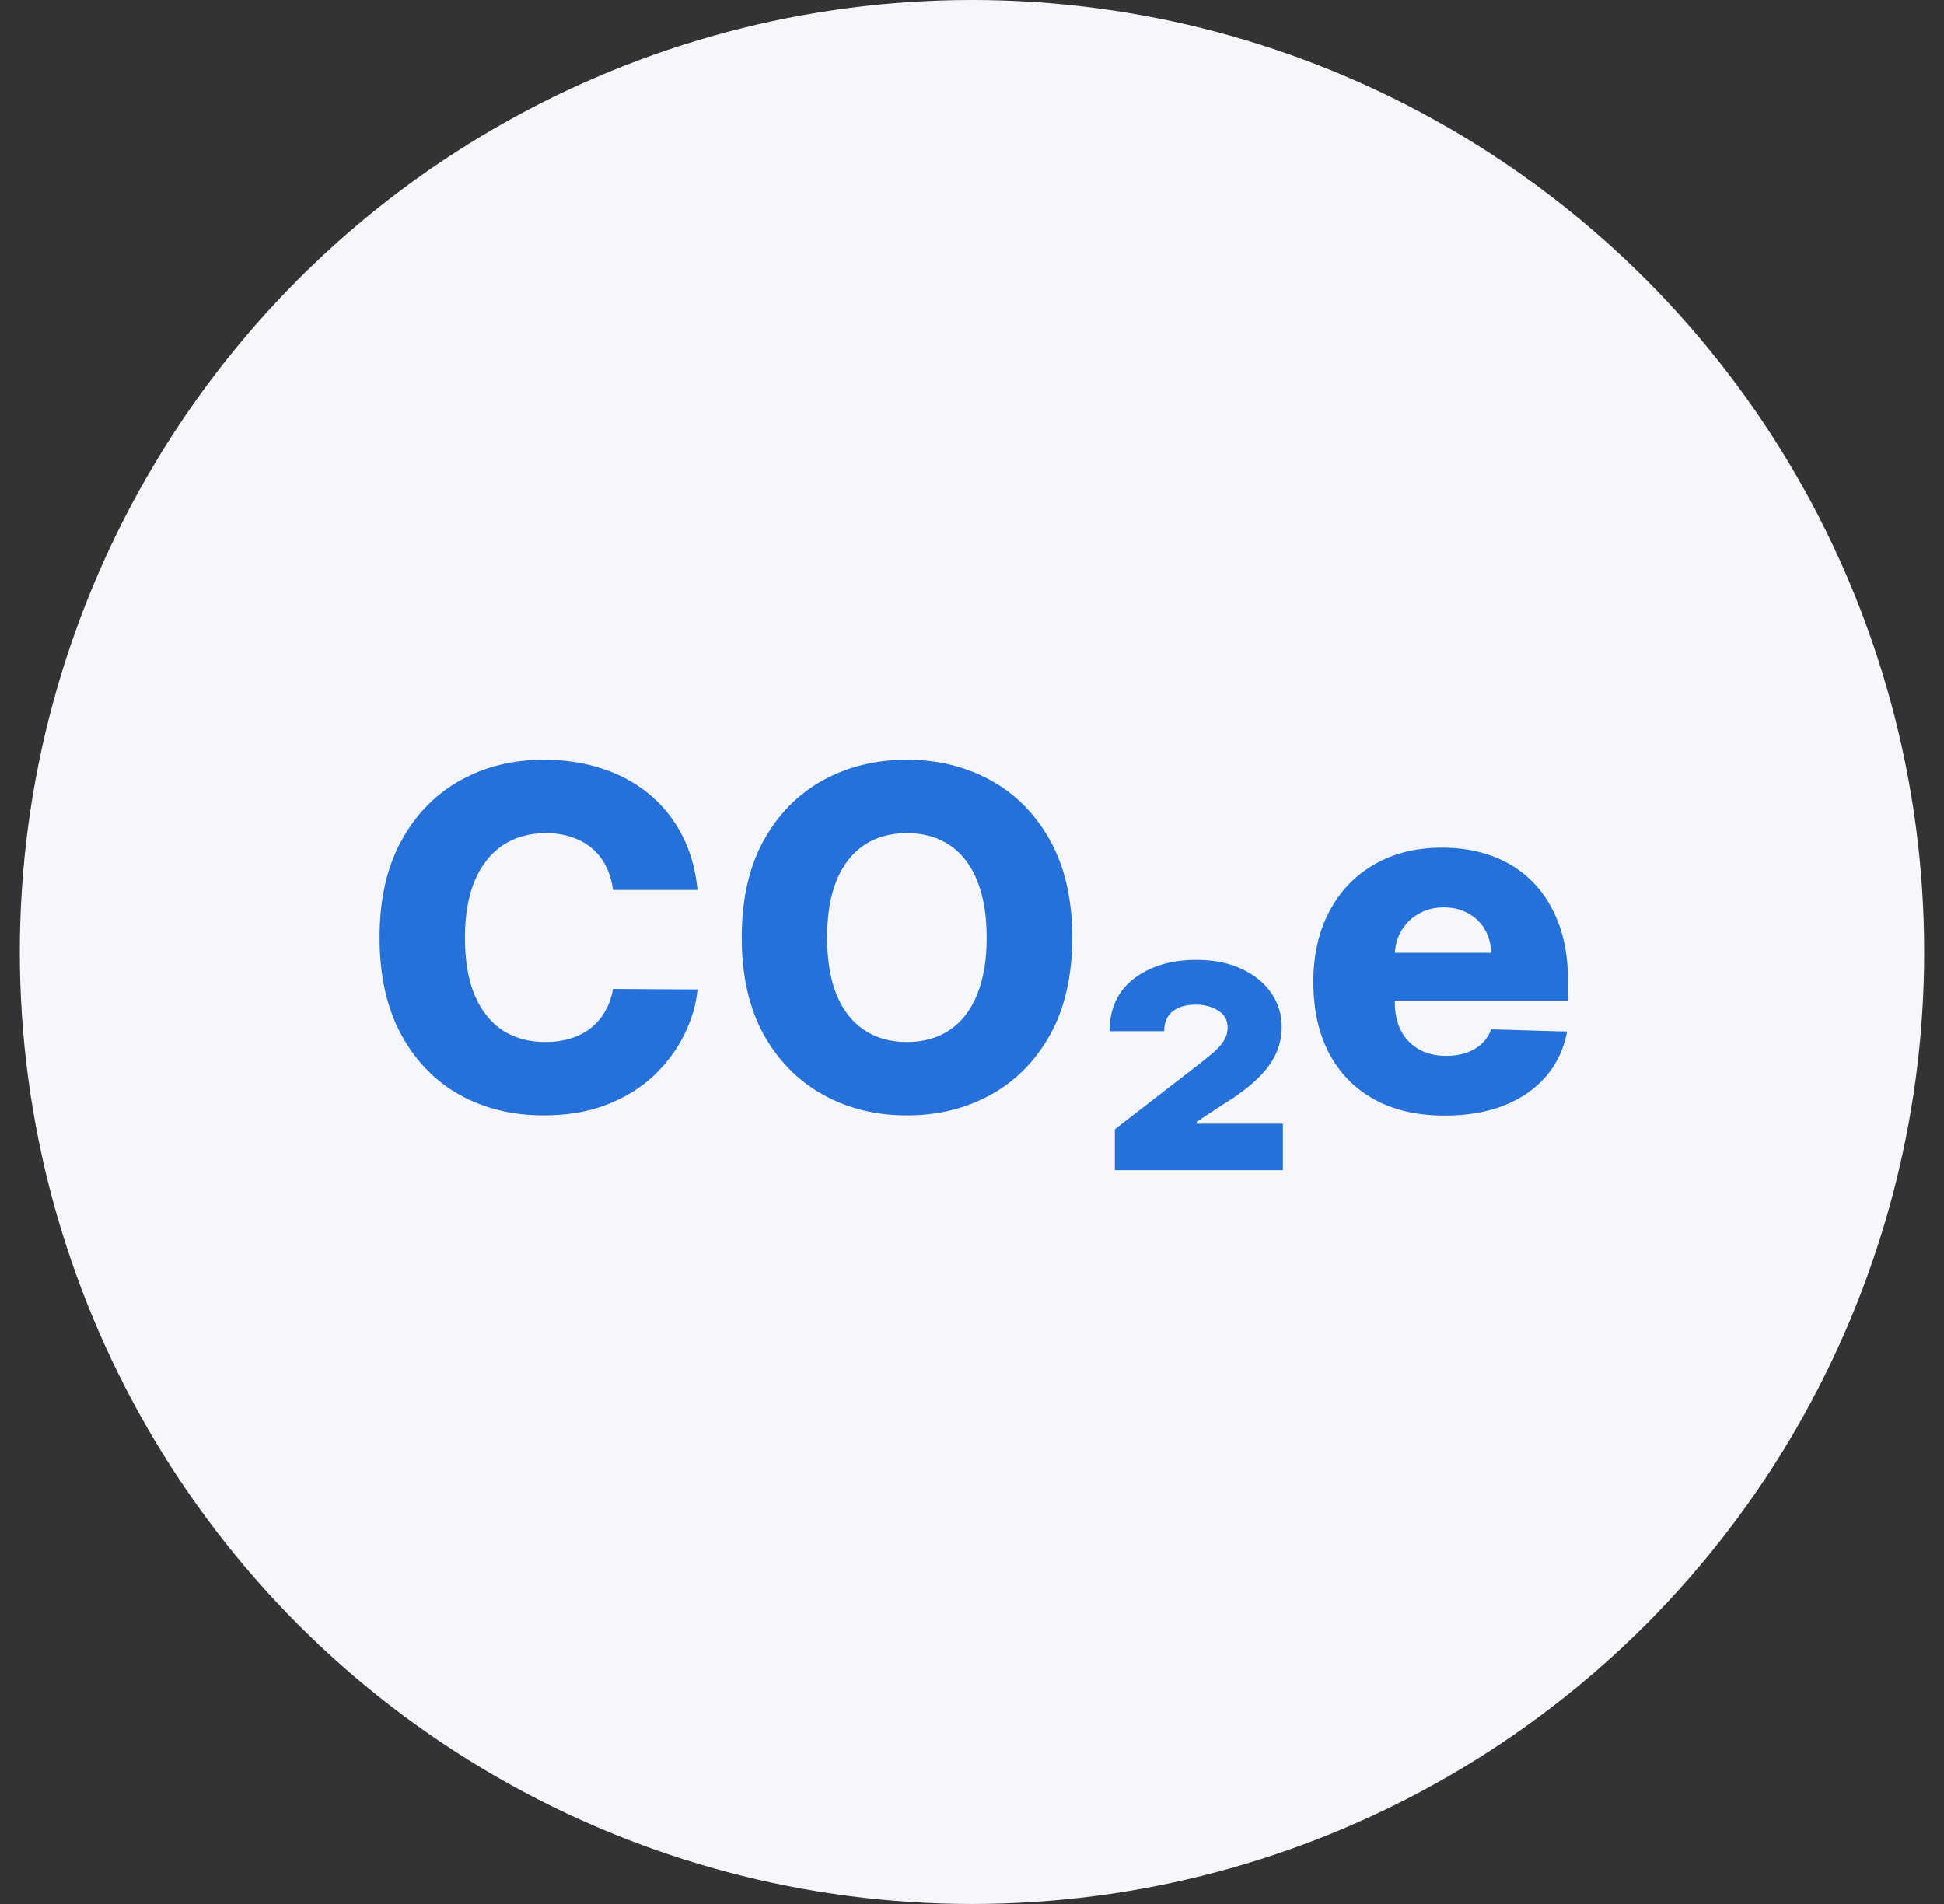 <svg width="49" height="48" viewBox="0 0 49 48" fill="none" xmlns="http://www.w3.org/2000/svg">
<rect x="0" y="0" width="49" height="48" fill="#333333" stroke="none"/>
<circle cx="24.5" cy="24" r="24" fill="#F6F7FD"/>
<path d="M17.582 22.435H15.452C15.423 22.216 15.365 22.018 15.277 21.842C15.189 21.666 15.072 21.516 14.928 21.391C14.783 21.266 14.611 21.171 14.412 21.105C14.216 21.037 13.999 21.003 13.76 21.003C13.337 21.003 12.972 21.107 12.665 21.314C12.361 21.521 12.126 21.821 11.962 22.213C11.8 22.605 11.719 23.079 11.719 23.636C11.719 24.216 11.801 24.702 11.966 25.094C12.133 25.483 12.368 25.777 12.669 25.976C12.973 26.172 13.332 26.27 13.747 26.27C13.98 26.27 14.192 26.24 14.382 26.18C14.575 26.121 14.744 26.034 14.889 25.921C15.037 25.804 15.158 25.663 15.251 25.499C15.348 25.331 15.415 25.142 15.452 24.932L17.582 24.945C17.546 25.331 17.433 25.712 17.246 26.087C17.061 26.462 16.807 26.804 16.483 27.114C16.159 27.421 15.764 27.665 15.298 27.847C14.835 28.028 14.304 28.119 13.704 28.119C12.915 28.119 12.207 27.946 11.582 27.599C10.96 27.25 10.469 26.741 10.108 26.074C9.747 25.406 9.567 24.594 9.567 23.636C9.567 22.676 9.75 21.862 10.117 21.195C10.483 20.527 10.979 20.02 11.604 19.673C12.229 19.327 12.929 19.153 13.704 19.153C14.233 19.153 14.722 19.227 15.171 19.375C15.619 19.52 16.014 19.733 16.355 20.014C16.696 20.293 16.973 20.635 17.186 21.041C17.399 21.447 17.531 21.912 17.582 22.435ZM27.027 23.636C27.027 24.597 26.842 25.41 26.473 26.078C26.103 26.746 25.603 27.253 24.973 27.599C24.345 27.946 23.64 28.119 22.859 28.119C22.075 28.119 21.369 27.945 20.741 27.595C20.113 27.246 19.615 26.739 19.245 26.074C18.879 25.406 18.696 24.594 18.696 23.636C18.696 22.676 18.879 21.862 19.245 21.195C19.615 20.527 20.113 20.02 20.741 19.673C21.369 19.327 22.075 19.153 22.859 19.153C23.64 19.153 24.345 19.327 24.973 19.673C25.603 20.02 26.103 20.527 26.473 21.195C26.842 21.862 27.027 22.676 27.027 23.636ZM24.87 23.636C24.87 23.068 24.789 22.588 24.628 22.196C24.468 21.804 24.238 21.507 23.937 21.305C23.639 21.104 23.279 21.003 22.859 21.003C22.441 21.003 22.082 21.104 21.781 21.305C21.48 21.507 21.248 21.804 21.086 22.196C20.927 22.588 20.848 23.068 20.848 23.636C20.848 24.204 20.927 24.685 21.086 25.077C21.248 25.469 21.48 25.766 21.781 25.967C22.082 26.169 22.441 26.27 22.859 26.27C23.279 26.27 23.639 26.169 23.937 25.967C24.238 25.766 24.468 25.469 24.628 25.077C24.789 24.685 24.87 24.204 24.87 23.636ZM28.101 29.5V28.469L30.201 26.845C30.346 26.732 30.474 26.628 30.585 26.534C30.696 26.438 30.782 26.34 30.845 26.24C30.91 26.141 30.943 26.028 30.943 25.903C30.943 25.716 30.863 25.574 30.704 25.477C30.548 25.378 30.359 25.328 30.137 25.328C29.899 25.328 29.707 25.384 29.562 25.494C29.417 25.605 29.345 25.773 29.345 25.997H27.968C27.968 25.429 28.173 24.987 28.582 24.672C28.994 24.357 29.518 24.199 30.154 24.199C30.592 24.199 30.971 24.274 31.292 24.425C31.616 24.575 31.866 24.778 32.042 25.034C32.218 25.29 32.306 25.574 32.306 25.886C32.306 26.142 32.252 26.379 32.145 26.598C32.039 26.817 31.876 27.028 31.654 27.233C31.436 27.438 31.154 27.645 30.811 27.855L30.163 28.281V28.328H32.336V29.5H28.101ZM36.416 28.124C35.731 28.124 35.14 27.989 34.643 27.719C34.148 27.446 33.768 27.058 33.501 26.555C33.236 26.05 33.104 25.449 33.104 24.753C33.104 24.077 33.238 23.486 33.505 22.98C33.772 22.472 34.148 22.077 34.634 21.796C35.12 21.511 35.693 21.369 36.352 21.369C36.818 21.369 37.244 21.442 37.63 21.587C38.016 21.732 38.35 21.946 38.631 22.23C38.913 22.514 39.131 22.865 39.288 23.283C39.444 23.697 39.522 24.173 39.522 24.71V25.23H33.833V24.02H37.583C37.58 23.798 37.528 23.601 37.425 23.428C37.323 23.254 37.182 23.119 37.004 23.023C36.827 22.923 36.624 22.874 36.394 22.874C36.161 22.874 35.952 22.926 35.768 23.031C35.583 23.134 35.437 23.274 35.329 23.453C35.221 23.629 35.164 23.829 35.158 24.054V25.285C35.158 25.553 35.211 25.787 35.316 25.989C35.421 26.188 35.57 26.342 35.764 26.453C35.957 26.564 36.187 26.619 36.454 26.619C36.639 26.619 36.806 26.594 36.957 26.543C37.107 26.491 37.236 26.416 37.344 26.317C37.452 26.217 37.533 26.095 37.587 25.95L39.501 26.006C39.421 26.435 39.246 26.808 38.977 27.126C38.709 27.442 38.359 27.688 37.924 27.864C37.489 28.037 36.986 28.124 36.416 28.124Z" fill="#2671D9"/>
</svg>
